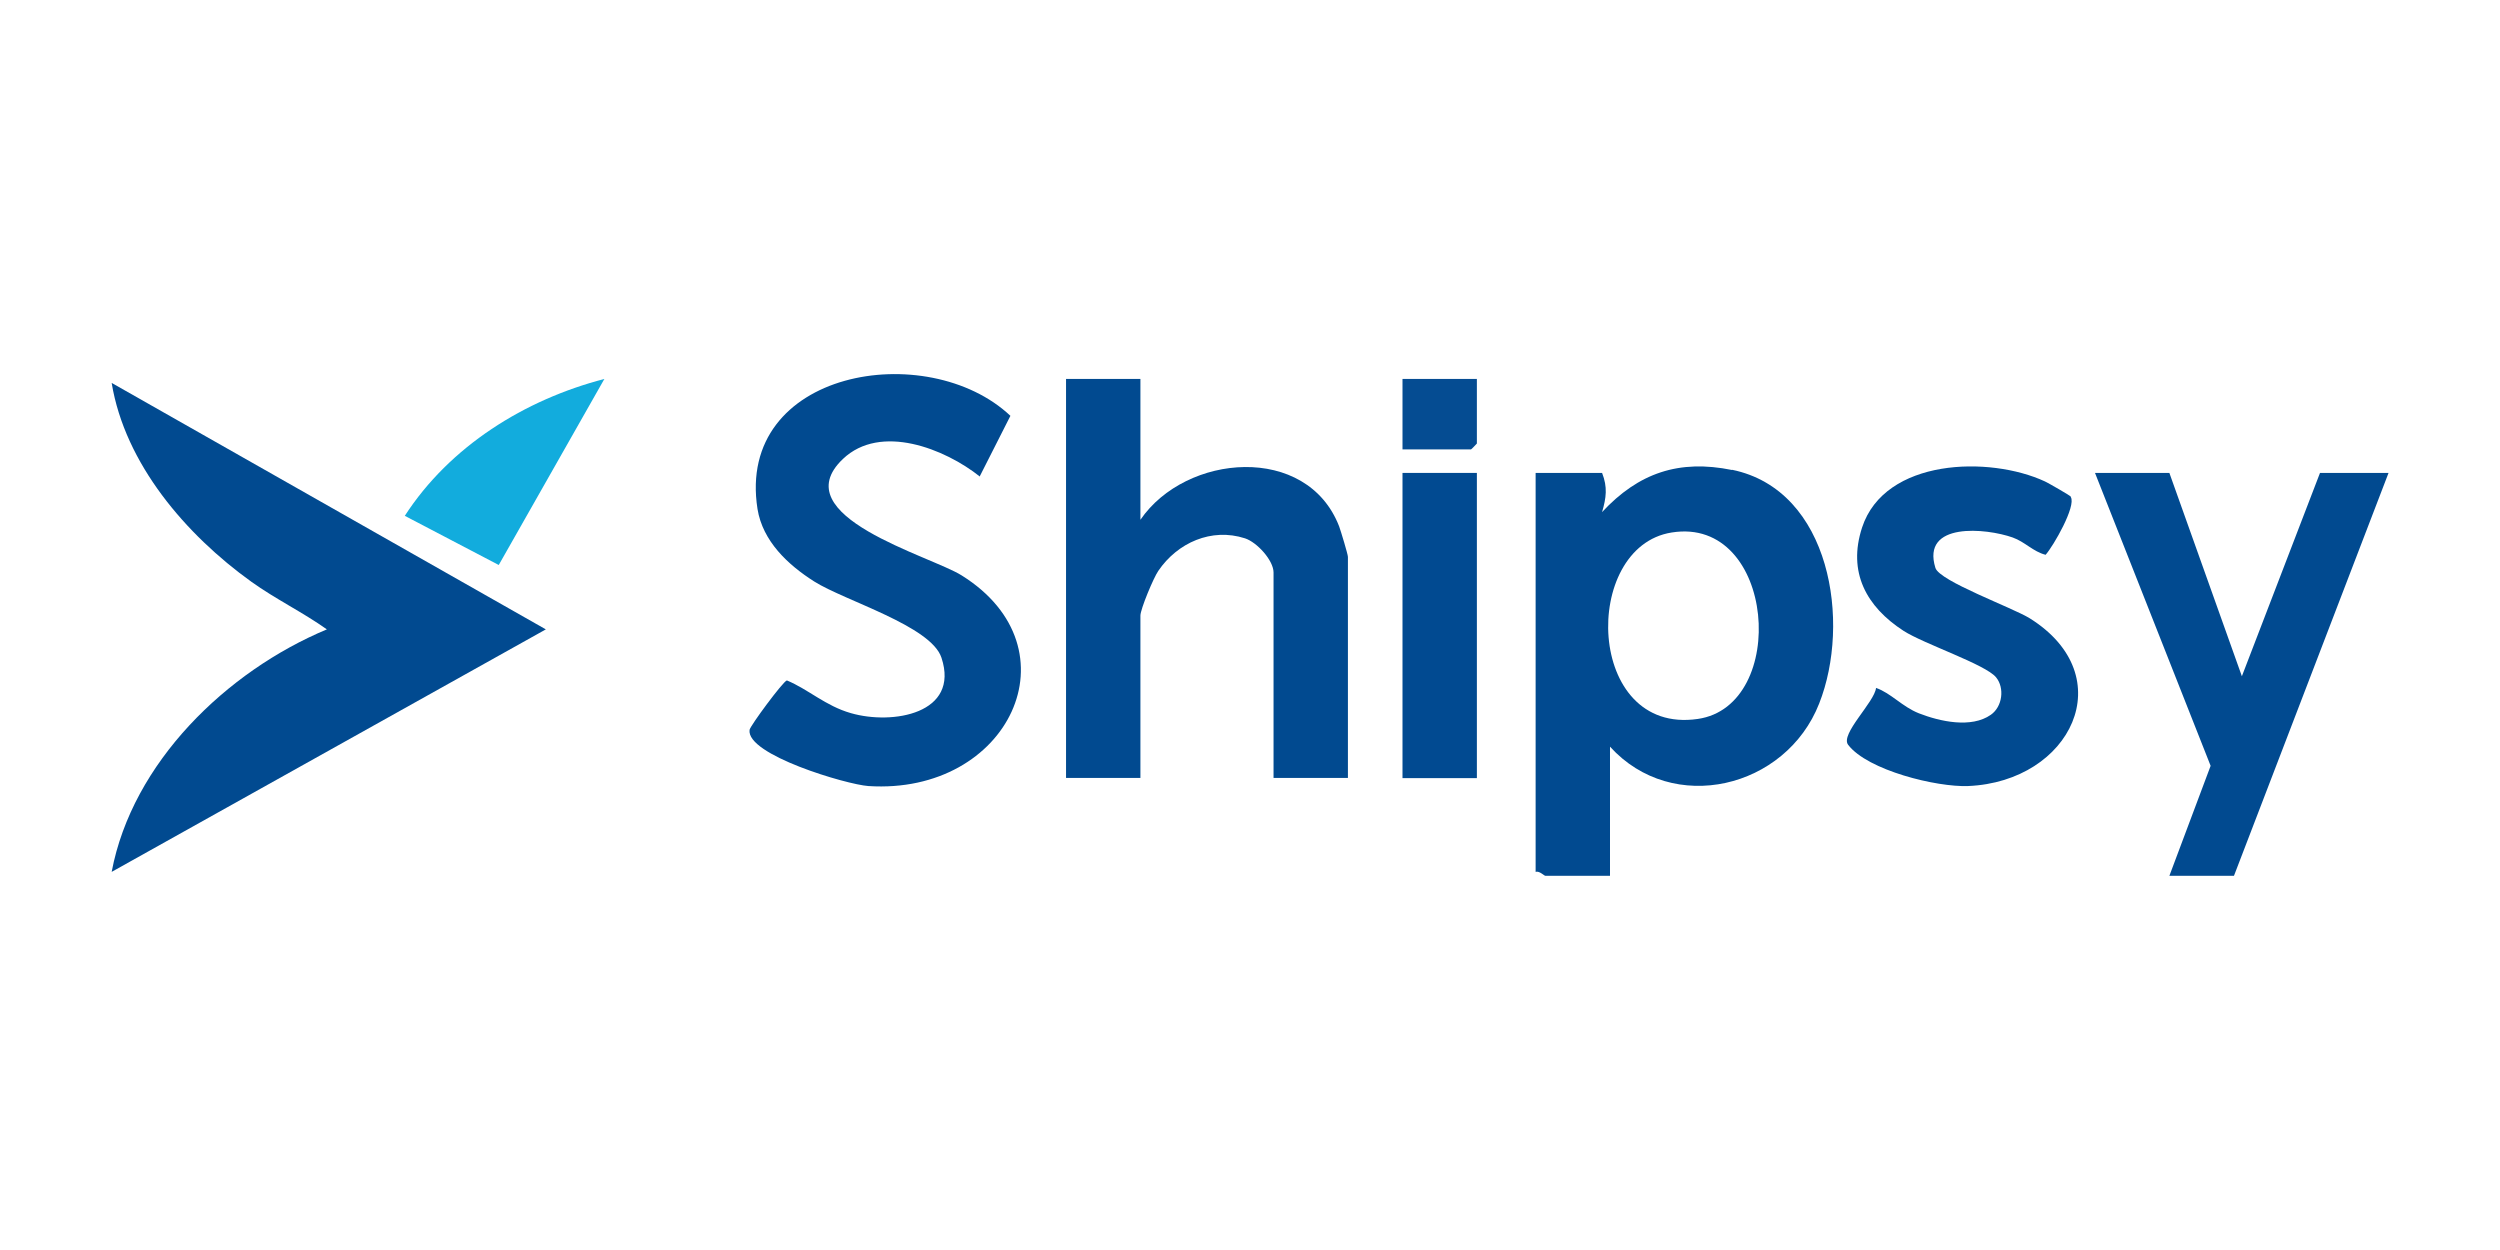 <?xml version="1.0" encoding="UTF-8"?>
<svg id="Layer_1" xmlns="http://www.w3.org/2000/svg" version="1.1" viewBox="0 0 120 60">
  <!-- Generator: Adobe Illustrator 29.5.1, SVG Export Plug-In . SVG Version: 2.1.0 Build 141)  -->
  <defs>
    <style>
      .st0 {
        fill: #014a90;
      }

      .st1 {
        fill: #054c92;
      }

      .st2 {
        fill: #12acdd;
      }

      .st3 {
        fill: #014a91;
      }
    </style>
  </defs>
  <path class="st0" d="M26.2,30.21l-20.84,11.64c.99-5.25,5.52-9.63,10.33-11.64-1.17-.83-2.46-1.45-3.63-2.29-3.13-2.25-6.06-5.65-6.7-9.54l20.84,11.83Z"/>
  <path class="st0" d="M54.74,18.19v6.76c2.18-3.19,8-3.67,9.54.32.08.22.42,1.34.42,1.46v10.61h-3.57v-9.86c0-.58-.79-1.45-1.37-1.64-1.61-.52-3.24.21-4.16,1.56-.23.33-.86,1.84-.86,2.15v7.79h-3.57v-19.15h3.57Z"/>
  <path class="st0" d="M47.04,22.88c-1.68-1.34-4.77-2.57-6.58-.85-2.89,2.75,4.21,4.65,5.7,5.59,5.62,3.51,2.27,10.55-4.48,10.11-1.03-.07-5.88-1.5-5.7-2.7.03-.19,1.6-2.32,1.79-2.37,1.05.44,1.85,1.22,3.07,1.57,2,.58,5.24.03,4.35-2.66-.5-1.53-4.64-2.73-6.11-3.66-1.26-.8-2.47-1.93-2.72-3.48-1.05-6.69,8.16-8.22,12.14-4.47l-1.48,2.92Z"/>
  <polygon class="st0" points="104.13 22.7 107.61 32.46 111.36 22.7 114.65 22.7 107.23 42.04 104.13 42.04 106.11 36.76 100.56 22.7 104.13 22.7"/>
  <path class="st0" d="M99.4,23.86c.26.44-.83,2.34-1.21,2.77-.6-.15-.99-.62-1.58-.83-1.27-.45-4.4-.76-3.71,1.46.2.64,3.69,1.9,4.53,2.42,4.44,2.78,1.98,7.84-2.96,8.05-1.5.06-4.82-.75-5.76-1.98-.39-.51,1.27-2.05,1.34-2.73.72.25,1.25.9,2.06,1.22,1,.39,2.51.73,3.45.07.56-.39.67-1.29.25-1.8-.51-.62-3.46-1.6-4.44-2.23-1.79-1.16-2.69-2.82-1.99-4.96,1.09-3.32,6.11-3.45,8.78-2.21.17.08,1.2.67,1.24.73Z"/>
  <rect class="st3" x="67.32" y="22.7" width="3.57" height="14.65"/>
  <path class="st2" d="M29.01,18.19l-5.07,8.93-4.51-2.36c2.16-3.34,5.76-5.58,9.58-6.57Z"/>
  <path class="st1" d="M70.89,18.19v3.1s-.26.28-.28.28h-3.29v-3.38h3.57Z"/>
  <path class="st0" d="M83.14,22.56c-2.55-.52-4.49.14-6.24,2.02.2-.69.27-1.19,0-1.88h-3.19v19.15c.18-.06.41.19.47.19h3.1v-6.2c3.01,3.32,8.44,2.01,10.04-2.07,1.53-3.87.57-10.24-4.18-11.22ZM81.49,34.51c-5.38.78-5.61-8.26-1.25-8.95,4.99-.8,5.65,8.32,1.25,8.95Z"/>
</svg>